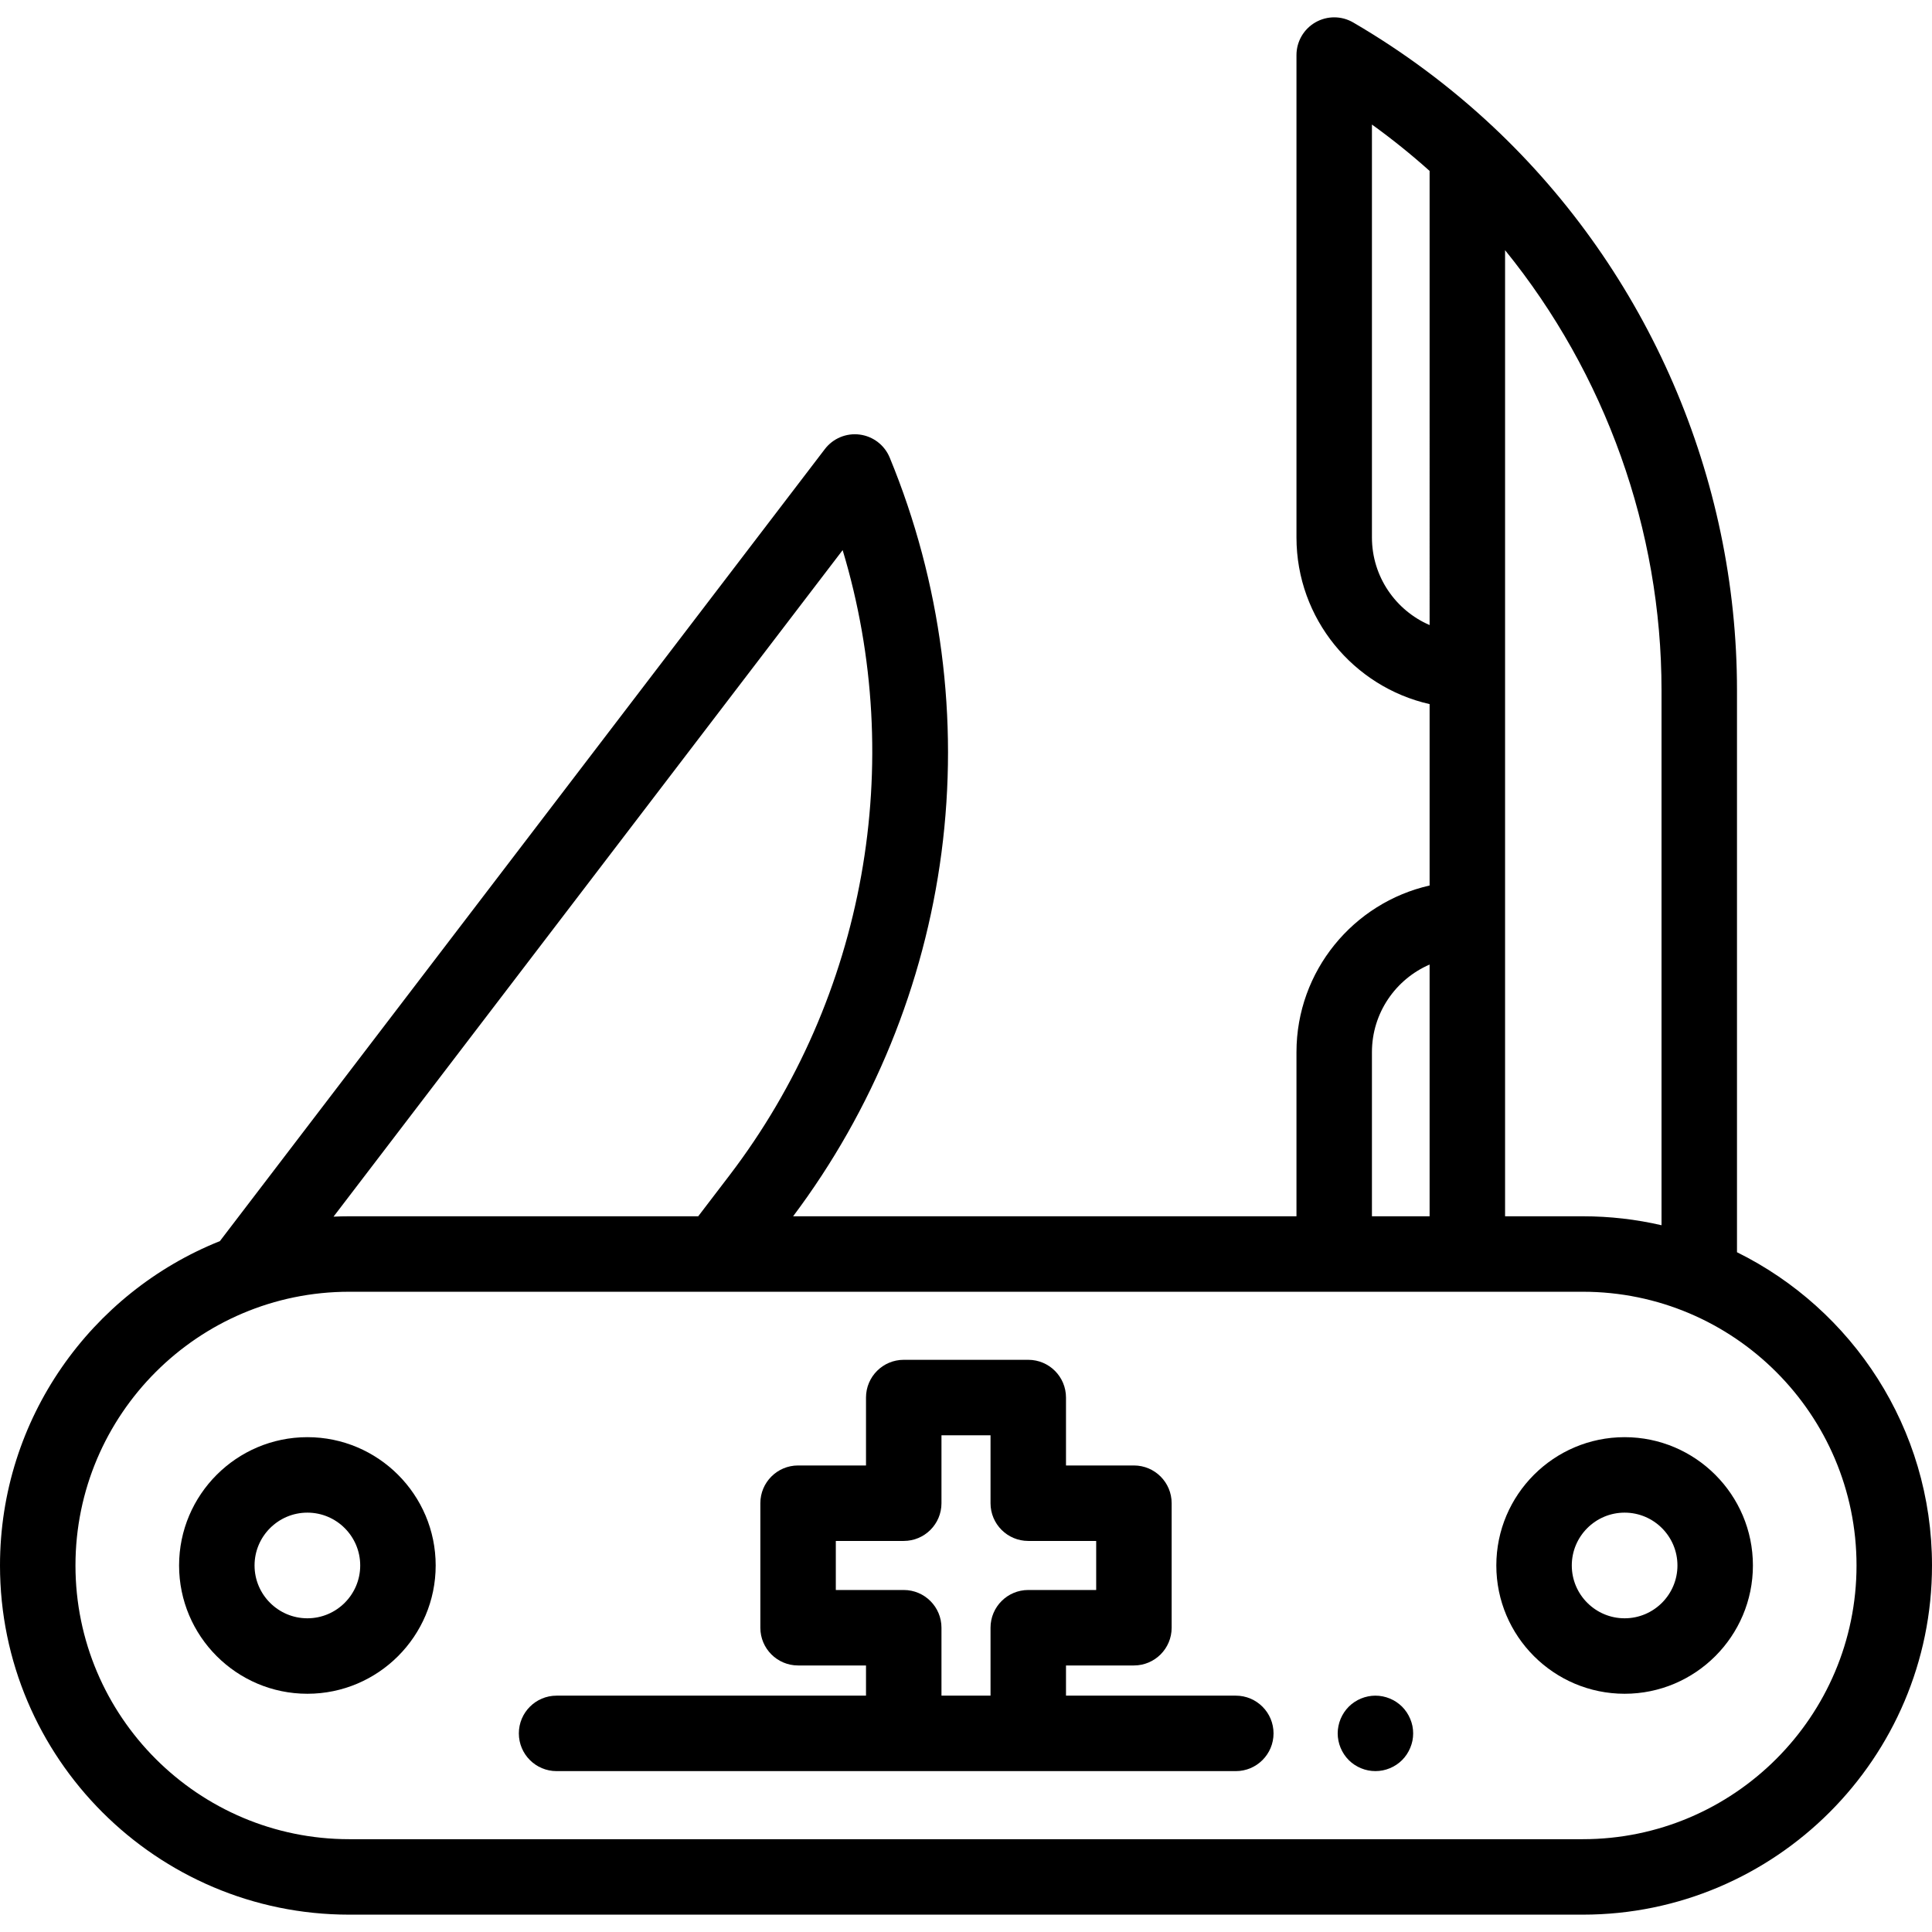 <?xml version="1.0" encoding="iso-8859-1"?>
<!-- Generator: Adobe Illustrator 19.0.0, SVG Export Plug-In . SVG Version: 6.00 Build 0)  -->
<svg version="1.1" id="Capa_1" xmlns="http://www.w3.org/2000/svg" xmlns:xlink="http://www.w3.org/1999/xlink" x="0px" y="0px"
	 viewBox="0 0 512 512" style="enable-background:new 0 0 512 512;" xml:space="preserve">
<g>
	<g>
		<path d="M430.541,380.865c-18.747,0-34,15.253-34,34c0,18.748,15.253,34,34,34c18.748,0,34-15.252,34-34
			C464.541,396.118,449.289,380.865,430.541,380.865z M430.541,428.865c-7.72,0-14-6.28-14-14c0-7.72,6.28-14,14-14
			c7.72,0,14,6.281,14,14C444.541,422.585,438.261,428.865,430.541,428.865z"/>
	</g>
</g>
<g>
	<g>
		<path d="M81.459,380.865c-18.748,0-34,15.253-34,34c0,18.748,15.252,34,34,34c18.747,0,34-15.252,34-34
			C115.459,396.118,100.206,380.865,81.459,380.865z M81.459,428.865c-7.72,0-14-6.28-14-14c0-7.72,6.28-14,14-14
			c7.72,0,14,6.281,14,14C95.459,422.585,89.179,428.865,81.459,428.865z"/>
	</g>
</g>
<g>
	<g>
		<path d="M374.31,457.41c-0.13-0.64-0.33-1.27-0.58-1.87c-0.25-0.6-0.56-1.18-0.92-1.73c-0.36-0.54-0.78-1.05-1.24-1.52
			c-0.46-0.46-0.97-0.87-1.52-1.24c-0.54-0.36-1.12-0.67-1.73-0.92c-0.6-0.25-1.23-0.44-1.87-0.57c-1.29-0.26-2.61-0.26-3.9,0
			c-0.64,0.13-1.27,0.32-1.87,0.57c-0.61,0.25-1.19,0.56-1.73,0.92c-0.55,0.37-1.06,0.78-1.52,1.24c-0.46,0.47-0.88,0.98-1.24,1.52
			c-0.36,0.55-0.67,1.13-0.92,1.73c-0.25,0.6-0.44,1.23-0.57,1.87c-0.13,0.65-0.2,1.3-0.2,1.95c0,0.66,0.07,1.31,0.2,1.96
			c0.13,0.64,0.32,1.27,0.57,1.87c0.25,0.6,0.56,1.18,0.92,1.73c0.36,0.54,0.78,1.06,1.24,1.52c0.46,0.46,0.97,0.88,1.52,1.24
			c0.54,0.36,1.12,0.67,1.73,0.92c0.6,0.25,1.23,0.44,1.87,0.57s1.3,0.19,1.95,0.19c0.65,0,1.31-0.06,1.95-0.19
			c0.64-0.13,1.27-0.32,1.87-0.57c0.61-0.25,1.19-0.56,1.73-0.92c0.55-0.36,1.06-0.78,1.52-1.24c0.46-0.46,0.88-0.98,1.24-1.52
			c0.36-0.55,0.67-1.13,0.92-1.73c0.25-0.6,0.45-1.23,0.58-1.87c0.13-0.65,0.19-1.3,0.19-1.96
			C374.5,458.71,374.44,458.06,374.31,457.41z"/>
	</g>
</g>
<g>
	<g>
		<path d="M460.321,331.852V182.926c0-56.335-23.552-110.758-64.616-149.315c-11.253-10.566-23.733-19.871-37.093-27.654
			c-3.094-1.803-6.914-1.814-10.017-0.029c-3.103,1.784-5.017,5.09-5.017,8.67V142.43c0,21.533,15.109,39.602,35.282,44.167v48.072
			c-20.173,4.565-35.282,22.634-35.282,44.167v43.492H210.184c21.137-28.143,34.724-61.409,39.312-96.32
			c4.659-35.456-0.081-71.673-13.71-104.736c-1.364-3.31-4.393-5.637-7.943-6.103c-3.547-0.469-7.077,0.999-9.25,3.845
			L58.275,328.906C24.162,342.551,0,375.938,0,414.865c0,51.026,41.513,92.538,92.538,92.538h326.924
			c51.025,0,92.538-41.512,92.538-92.538C512,378.498,490.91,346.97,460.321,331.852z M398.86,66.302
			c26.576,32.746,41.461,74.08,41.461,116.624v141.772c-6.706-1.551-13.688-2.371-20.859-2.371H398.86V66.302z M363.578,142.43
			V33.003c5.309,3.827,10.414,7.932,15.282,12.294V165.65C369.878,161.767,363.578,152.82,363.578,142.43z M363.578,278.835
			c0-10.391,6.3-19.337,15.282-23.22v66.712h-15.282V278.835z M223.31,145.787c17.007,56.371,6.108,118.432-30.01,165.719
			l-8.265,10.821H92.538c-1.39,0-2.771,0.036-4.146,0.098L223.31,145.787z M419.462,487.404H92.538
			C52.54,487.404,20,454.863,20,414.865c0-39.997,32.54-72.538,72.538-72.538h326.924c39.998,0,72.538,32.541,72.538,72.538
			C492,454.863,459.459,487.404,419.462,487.404z"/>
	</g>
</g>
<g>
	<g>
		<path d="M327.501,449.365H282.5v-8h18c5.523,0,10-4.477,10-10v-33c0-5.523-4.477-10-10-10h-18v-18c0-5.523-4.477-10-10-10h-33
			c-5.523,0-10,4.477-10,10v18h-18c-5.523,0-10,4.477-10,10v33c0,5.523,4.477,10,10,10h18v8h-82c-5.523,0-10,4.477-10,10
			s4.477,10,10,10h180.001c5.523,0,10-4.477,10-10S333.024,449.365,327.501,449.365z M262.5,431.365v18h-13v-18
			c0-5.523-4.477-10-10-10h-18v-13h18c5.523,0,10-4.477,10-10v-18h13v18c0,5.523,4.477,10,10,10h18v13h-18
			C266.977,421.365,262.5,425.842,262.5,431.365z"/>
	</g>
</g>
<g>
</g>
<g>
</g>
<g>
</g>
<g>
</g>
<g>
</g>
<g>
</g>
<g>
</g>
<g>
</g>
<g>
</g>
<g>
</g>
<g>
</g>
<g>
</g>
<g>
</g>
<g>
</g>
<g>
</g>
</svg>
